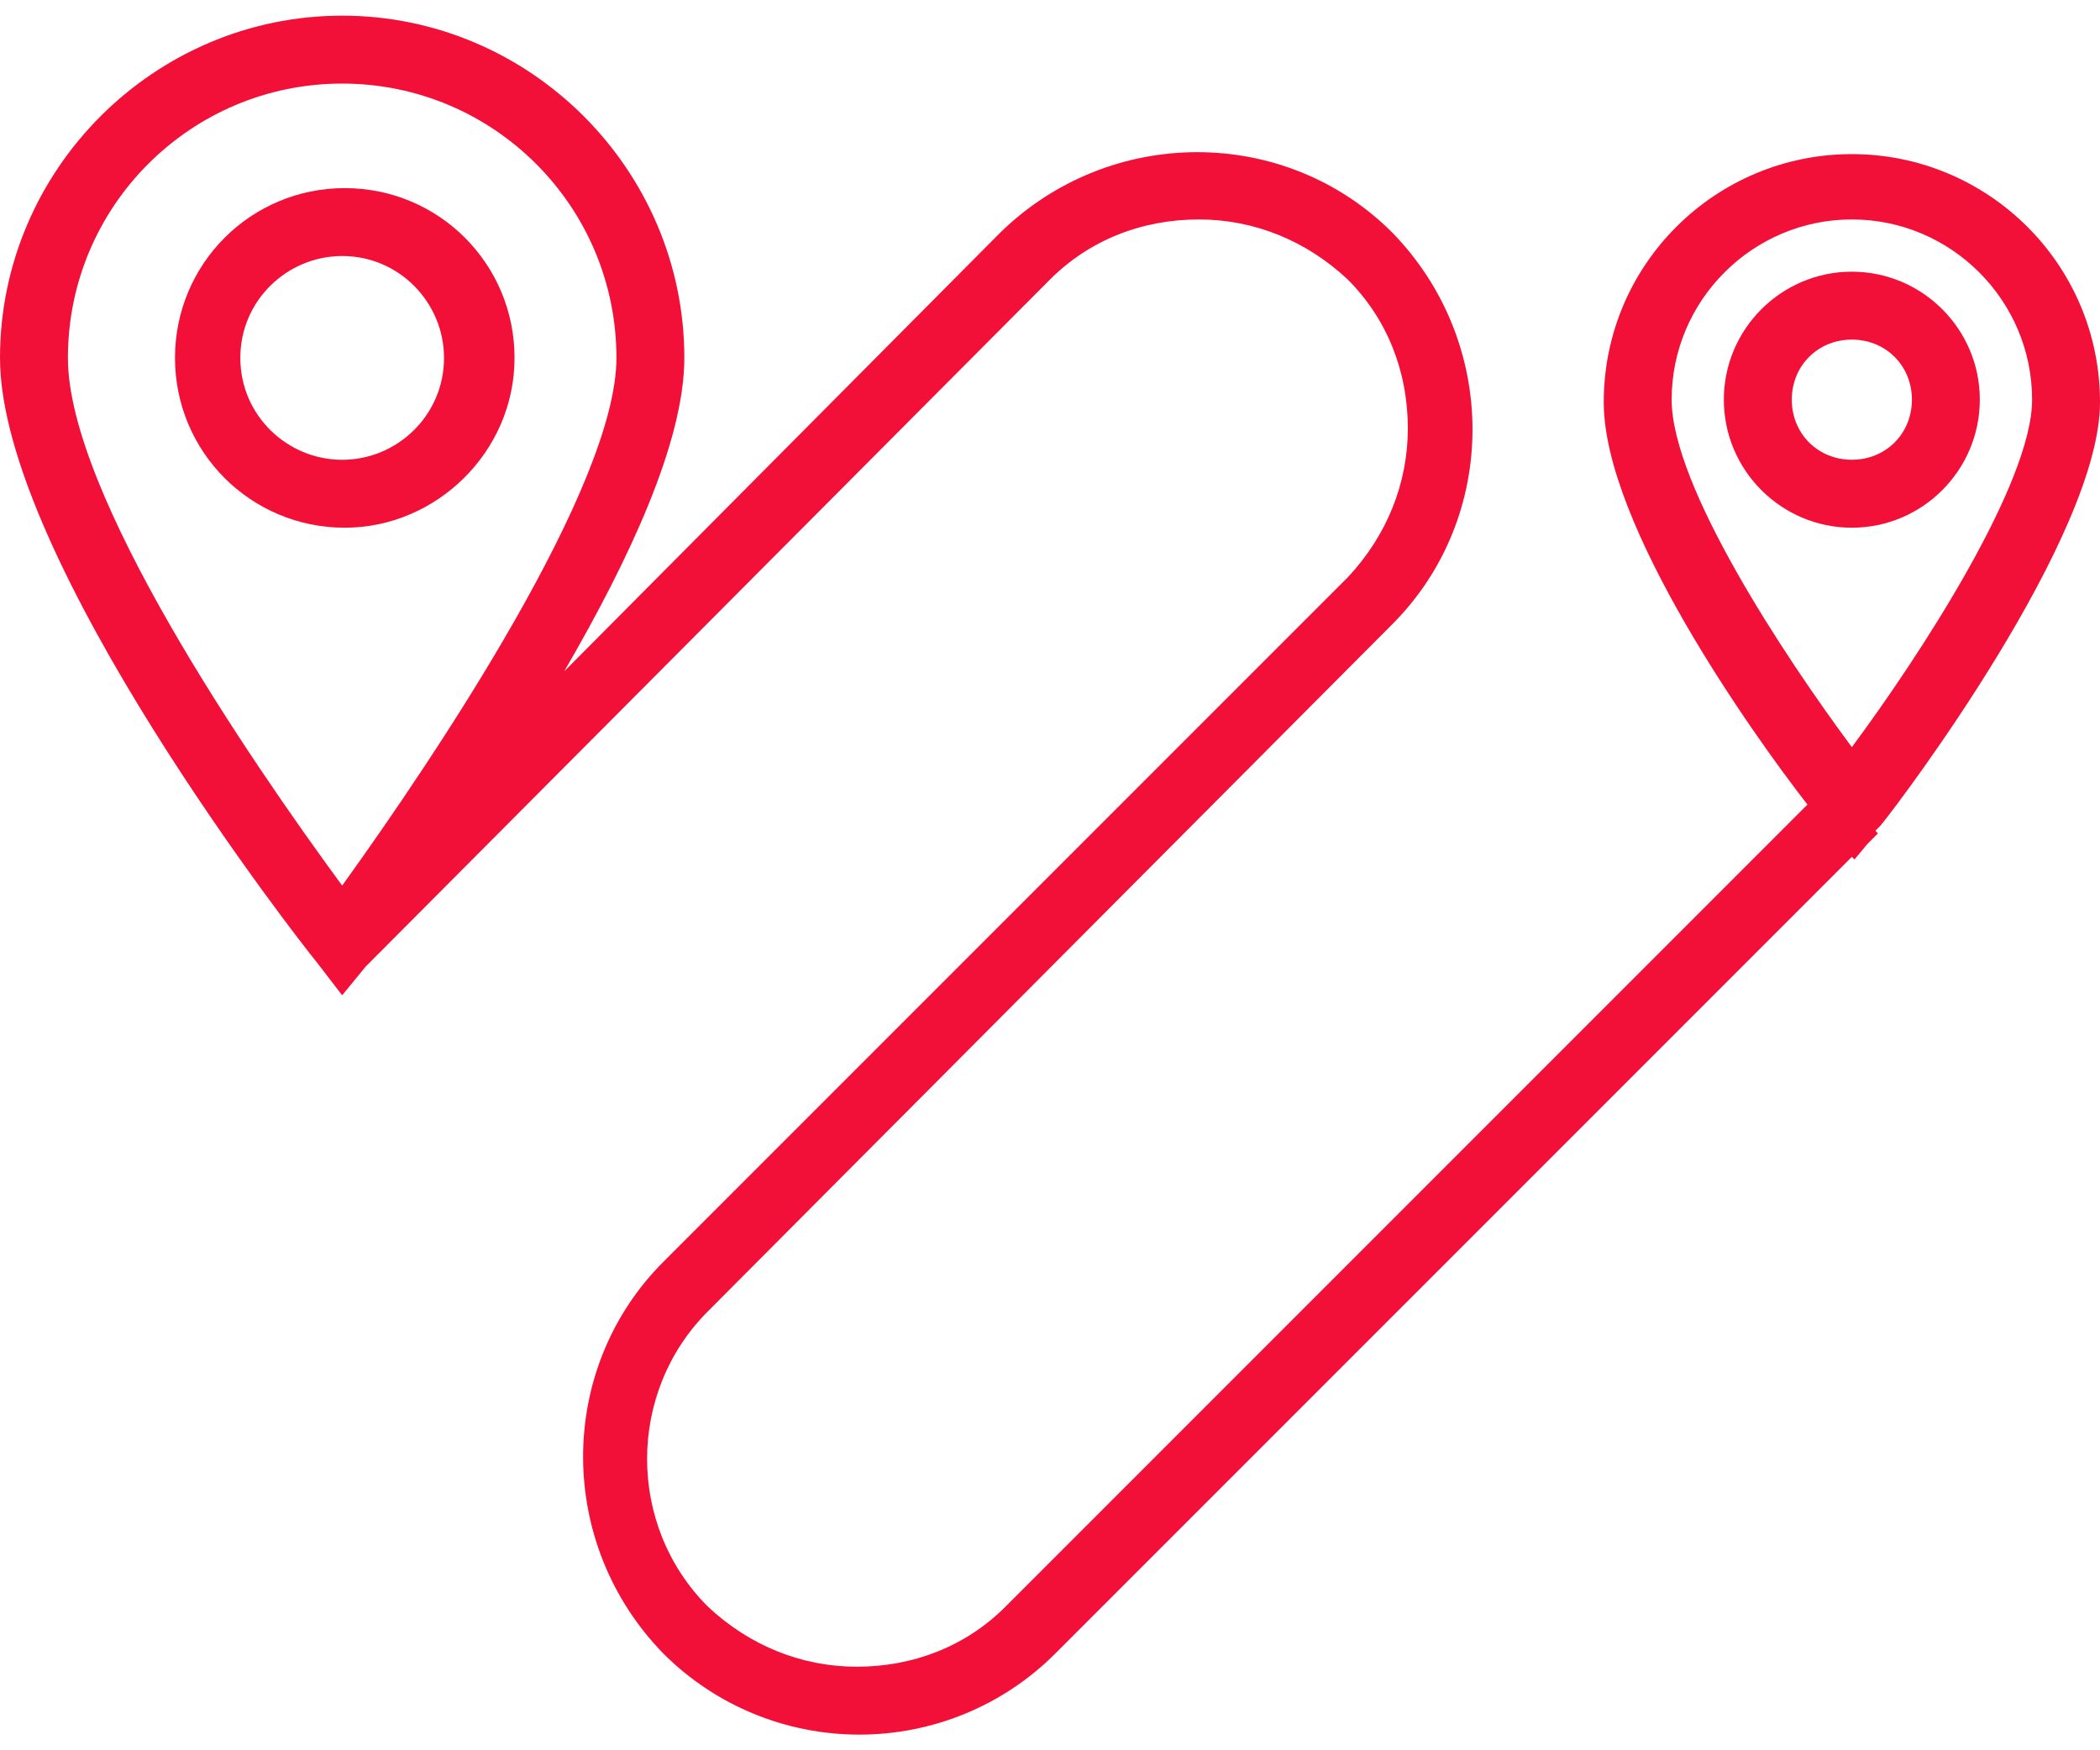 <svg width="48" height="40" viewBox="0 0 48 40" fill="none" xmlns="http://www.w3.org/2000/svg">
<path d="M7.881 4.299C5.731 4.299 4 6.03 4 8.179C4 10.328 5.731 12.06 7.881 12.06C9.97 12.06 11.761 10.328 11.761 8.179C11.761 6.03 10.03 4.299 7.881 4.299ZM7.821 10.508C6.567 10.508 5.493 9.493 5.493 8.179C5.493 6.866 6.567 5.851 7.821 5.851C9.134 5.851 10.149 6.925 10.149 8.179C10.149 9.493 9.075 10.508 7.821 10.508Z" fill="#F20F38"/>
<path d="M42.328 6.209C40.716 6.209 39.402 7.522 39.402 9.134C39.402 10.746 40.716 12.06 42.328 12.06C43.94 12.06 45.253 10.746 45.253 9.134C45.253 7.522 43.94 6.209 42.328 6.209ZM42.328 10.507C41.552 10.507 40.955 9.91 40.955 9.134C40.955 8.358 41.552 7.761 42.328 7.761C43.104 7.761 43.701 8.358 43.701 9.134C43.701 9.91 43.104 10.507 42.328 10.507Z" fill="#F20F38"/>
<path d="M48 9.194C48 6.03 45.433 3.522 42.328 3.522C39.224 3.522 36.657 6.03 36.657 9.194C36.657 12 40.06 16.776 41.313 18.388L22.985 36.716C22.09 37.612 20.895 38.09 19.582 38.09C18.328 38.09 17.134 37.612 16.179 36.716C14.328 34.866 14.328 31.821 16.179 29.97L31.821 14.269C34.269 11.821 34.269 7.821 31.821 5.313C29.373 2.866 25.373 2.866 22.866 5.313L12.896 15.343C14.388 12.776 15.642 10.09 15.642 8.179C15.642 3.881 12.119 0.358 7.821 0.358C3.522 0.358 0 3.881 0 8.179C0 12.776 6.925 21.612 7.224 21.97L7.821 22.746L8.358 22.09L24 6.388C24.895 5.493 26.09 5.015 27.403 5.015C28.657 5.015 29.851 5.493 30.806 6.388C31.701 7.284 32.179 8.478 32.179 9.791C32.179 11.045 31.701 12.239 30.806 13.194L15.164 28.836C12.716 31.284 12.716 35.284 15.164 37.791C16.358 38.985 17.97 39.642 19.642 39.642C21.313 39.642 22.925 38.985 24.119 37.791L42.328 19.582L42.388 19.642L42.687 19.284L42.925 19.045L42.866 18.985L42.985 18.866C43.522 18.209 48 12.239 48 9.194ZM7.821 20.239C5.672 17.313 1.552 11.284 1.552 8.179C1.552 4.716 4.358 1.91 7.821 1.91C11.284 1.91 14.09 4.716 14.09 8.179C14.09 11.104 9.97 17.254 7.821 20.239ZM42.328 17.075C40.776 14.985 38.209 11.104 38.209 9.134C38.209 6.866 40.06 5.015 42.328 5.015C44.597 5.015 46.448 6.866 46.448 9.134C46.448 11.045 43.881 14.985 42.328 17.075Z" fill="#F20F38"/>
</svg>
